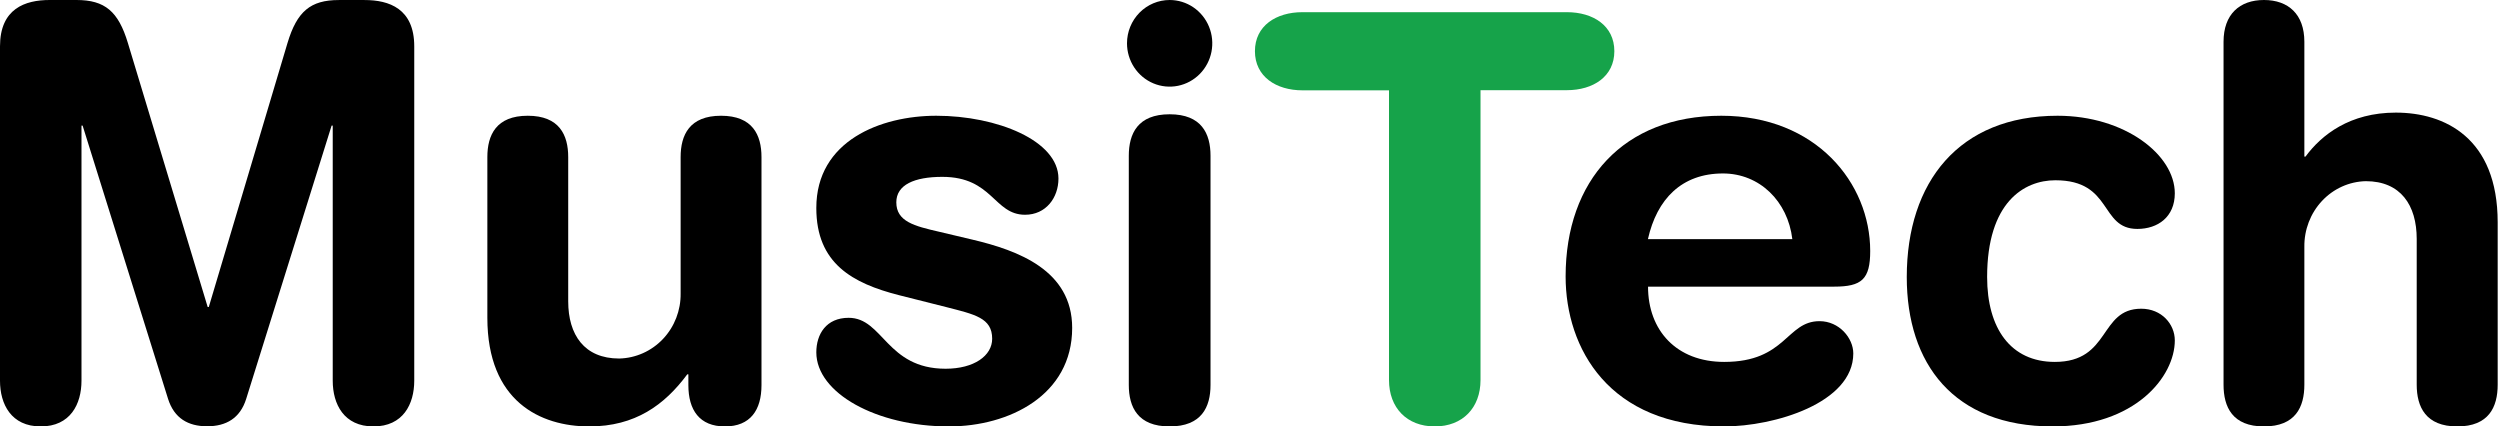<svg width="768" height="131" viewBox="0 0 768 131" fill="none" xmlns="http://www.w3.org/2000/svg">
<path d="M0 14.23C0 2.638 7.719 0 15.261 0H23.493C32.239 0 36.355 3.517 39.277 13.178L63.797 94.303H64.142L88.326 13.188C91.238 3.526 95.354 0.01 104.1 0.01H111.987C119.538 0.01 127.257 2.647 127.257 14.239V116.952C127.257 124.148 123.822 131 114.731 131C105.64 131 102.215 124.148 102.215 116.952V38.589H101.869L75.632 122.523C73.765 128.496 69.453 130.952 63.629 130.952C57.804 130.952 53.511 128.496 51.625 122.523L25.379 38.589H25.033V116.952C25.033 124.148 21.608 131 12.517 131C3.426 131 0 124.148 0 116.952V14.23Z" fill="black"/>
<path d="M233.929 118.312C233.929 125.957 230.522 130.999 222.699 130.999C214.875 130.999 211.468 125.957 211.468 118.312V115.001H211.126C204.154 124.396 195.136 130.999 181.017 130.999C166.047 130.999 149.715 123.345 149.715 97.621V48.253C149.715 41.47 152.437 35.557 162.13 35.557C171.824 35.557 174.555 41.47 174.555 48.253V92.578C174.555 102.834 179.49 110.138 190.202 110.138C195.295 110.028 200.139 107.865 203.677 104.12C207.216 100.375 209.161 95.352 209.089 90.147V48.253C209.089 41.47 211.811 35.557 221.504 35.557C231.198 35.557 233.929 41.47 233.929 48.253V118.312Z" fill="black"/>
<path d="M287.603 35.557C306.289 35.557 325.158 43.208 325.158 54.851C325.158 60.763 321.293 65.974 314.899 65.974C305.3 65.974 304.97 54.331 289.481 54.331C280.898 54.331 275.347 56.762 275.347 62.153C275.347 68.055 280.898 69.445 288.473 71.186L298.741 73.617C312.71 76.917 329.371 83.008 329.371 100.733C329.371 121.409 310.017 130.999 291.505 130.999C269.283 130.999 250.772 120.747 250.772 108.234C250.772 102.672 253.803 97.631 260.701 97.631C271.308 97.631 272.315 113.275 290.488 113.275C299.245 113.275 304.796 109.274 304.796 104.063C304.796 97.631 299.41 96.591 290.662 94.33L276.181 90.679C261.882 87.028 250.772 80.947 250.772 63.912C250.744 43.208 270.602 35.557 287.603 35.557Z" fill="black"/>
<path d="M359.315 0C361.906 0 364.439 0.78 366.593 2.242C368.747 3.705 370.427 5.783 371.417 8.215C372.409 10.648 372.668 13.323 372.163 15.904C371.658 18.486 370.41 20.858 368.578 22.719C366.746 24.579 364.412 25.847 361.87 26.361C359.33 26.874 356.696 26.611 354.301 25.603C351.908 24.596 349.862 22.89 348.422 20.702C346.983 18.514 346.215 15.94 346.215 13.308C346.215 9.779 347.595 6.394 350.052 3.897C352.508 1.402 355.841 0 359.315 0ZM346.767 47.862C346.767 41.046 349.518 35.105 359.315 35.105C369.112 35.105 371.872 41.046 371.872 47.862V118.253C371.872 125.059 369.121 131 359.315 131C349.509 131 346.767 125.059 346.767 118.253V47.862Z" fill="black"/>
<path d="M426.701 27.75H400.126C392.045 27.75 385.514 23.536 385.514 15.722C385.514 7.909 392.045 3.742 400.089 3.742H481.353C489.415 3.742 495.928 7.909 495.928 15.722C495.928 23.536 489.396 27.703 481.353 27.703H454.815V116.761C454.815 125.264 449.329 130.999 440.763 130.999C432.197 130.999 426.701 125.274 426.701 116.761V27.75Z" fill="#16A34A"/>
<path d="M506.278 88.056C506.278 101.443 514.945 111.179 529.676 111.179C548.735 111.179 548.735 98.662 558.958 98.662C565.022 98.662 569.332 103.875 569.332 108.577C569.332 123.875 544.897 130.999 529.648 130.999C494.301 130.999 480.957 107.006 480.957 84.934C480.957 55.377 498.8 35.557 528.78 35.557C557.893 35.557 574.528 56.248 574.528 77.109C574.528 85.804 571.926 88.056 563.438 88.056H506.278ZM550.603 73.457C549.216 61.811 540.55 53.287 529.289 53.287C516.643 53.287 509.013 61.111 506.241 73.457H550.603Z" fill="black"/>
<path d="M632.087 35.557C652.716 35.557 668.101 47.553 668.101 59.38C668.101 66.674 662.856 70.326 656.599 70.326C644.932 70.326 649.164 55.377 631.406 55.377C621.772 55.377 610.445 62.161 610.445 85.104C610.445 100.923 617.714 111.179 631.24 111.179C648.483 111.179 644.766 94.839 657.786 94.839C664.043 94.839 668.101 99.57 668.101 104.575C668.101 115.701 655.927 130.999 630.568 130.999C600.13 130.999 585.758 111.699 585.758 85.104C585.758 55.898 601.823 35.557 632.087 35.557Z" fill="black"/>
<path d="M683.072 12.825C683.072 4.396 688.004 0 695.49 0C702.976 0 707.899 4.396 707.899 12.825V48.117H708.241C713.173 41.427 721.844 34.594 736.001 34.594C750.964 34.594 767.287 42.326 767.287 68.31V118.185C767.287 125.027 764.566 131 754.878 131C745.19 131 742.414 124.999 742.414 118.185V73.394C742.414 63.034 737.482 55.657 726.776 55.657C721.684 55.768 716.841 57.953 713.305 61.739C709.768 65.524 707.825 70.6 707.899 75.859V118.185C707.899 125.027 705.178 131 695.49 131C685.802 131 683.072 125.027 683.072 118.185V12.825Z" fill="black"/>
</svg>
